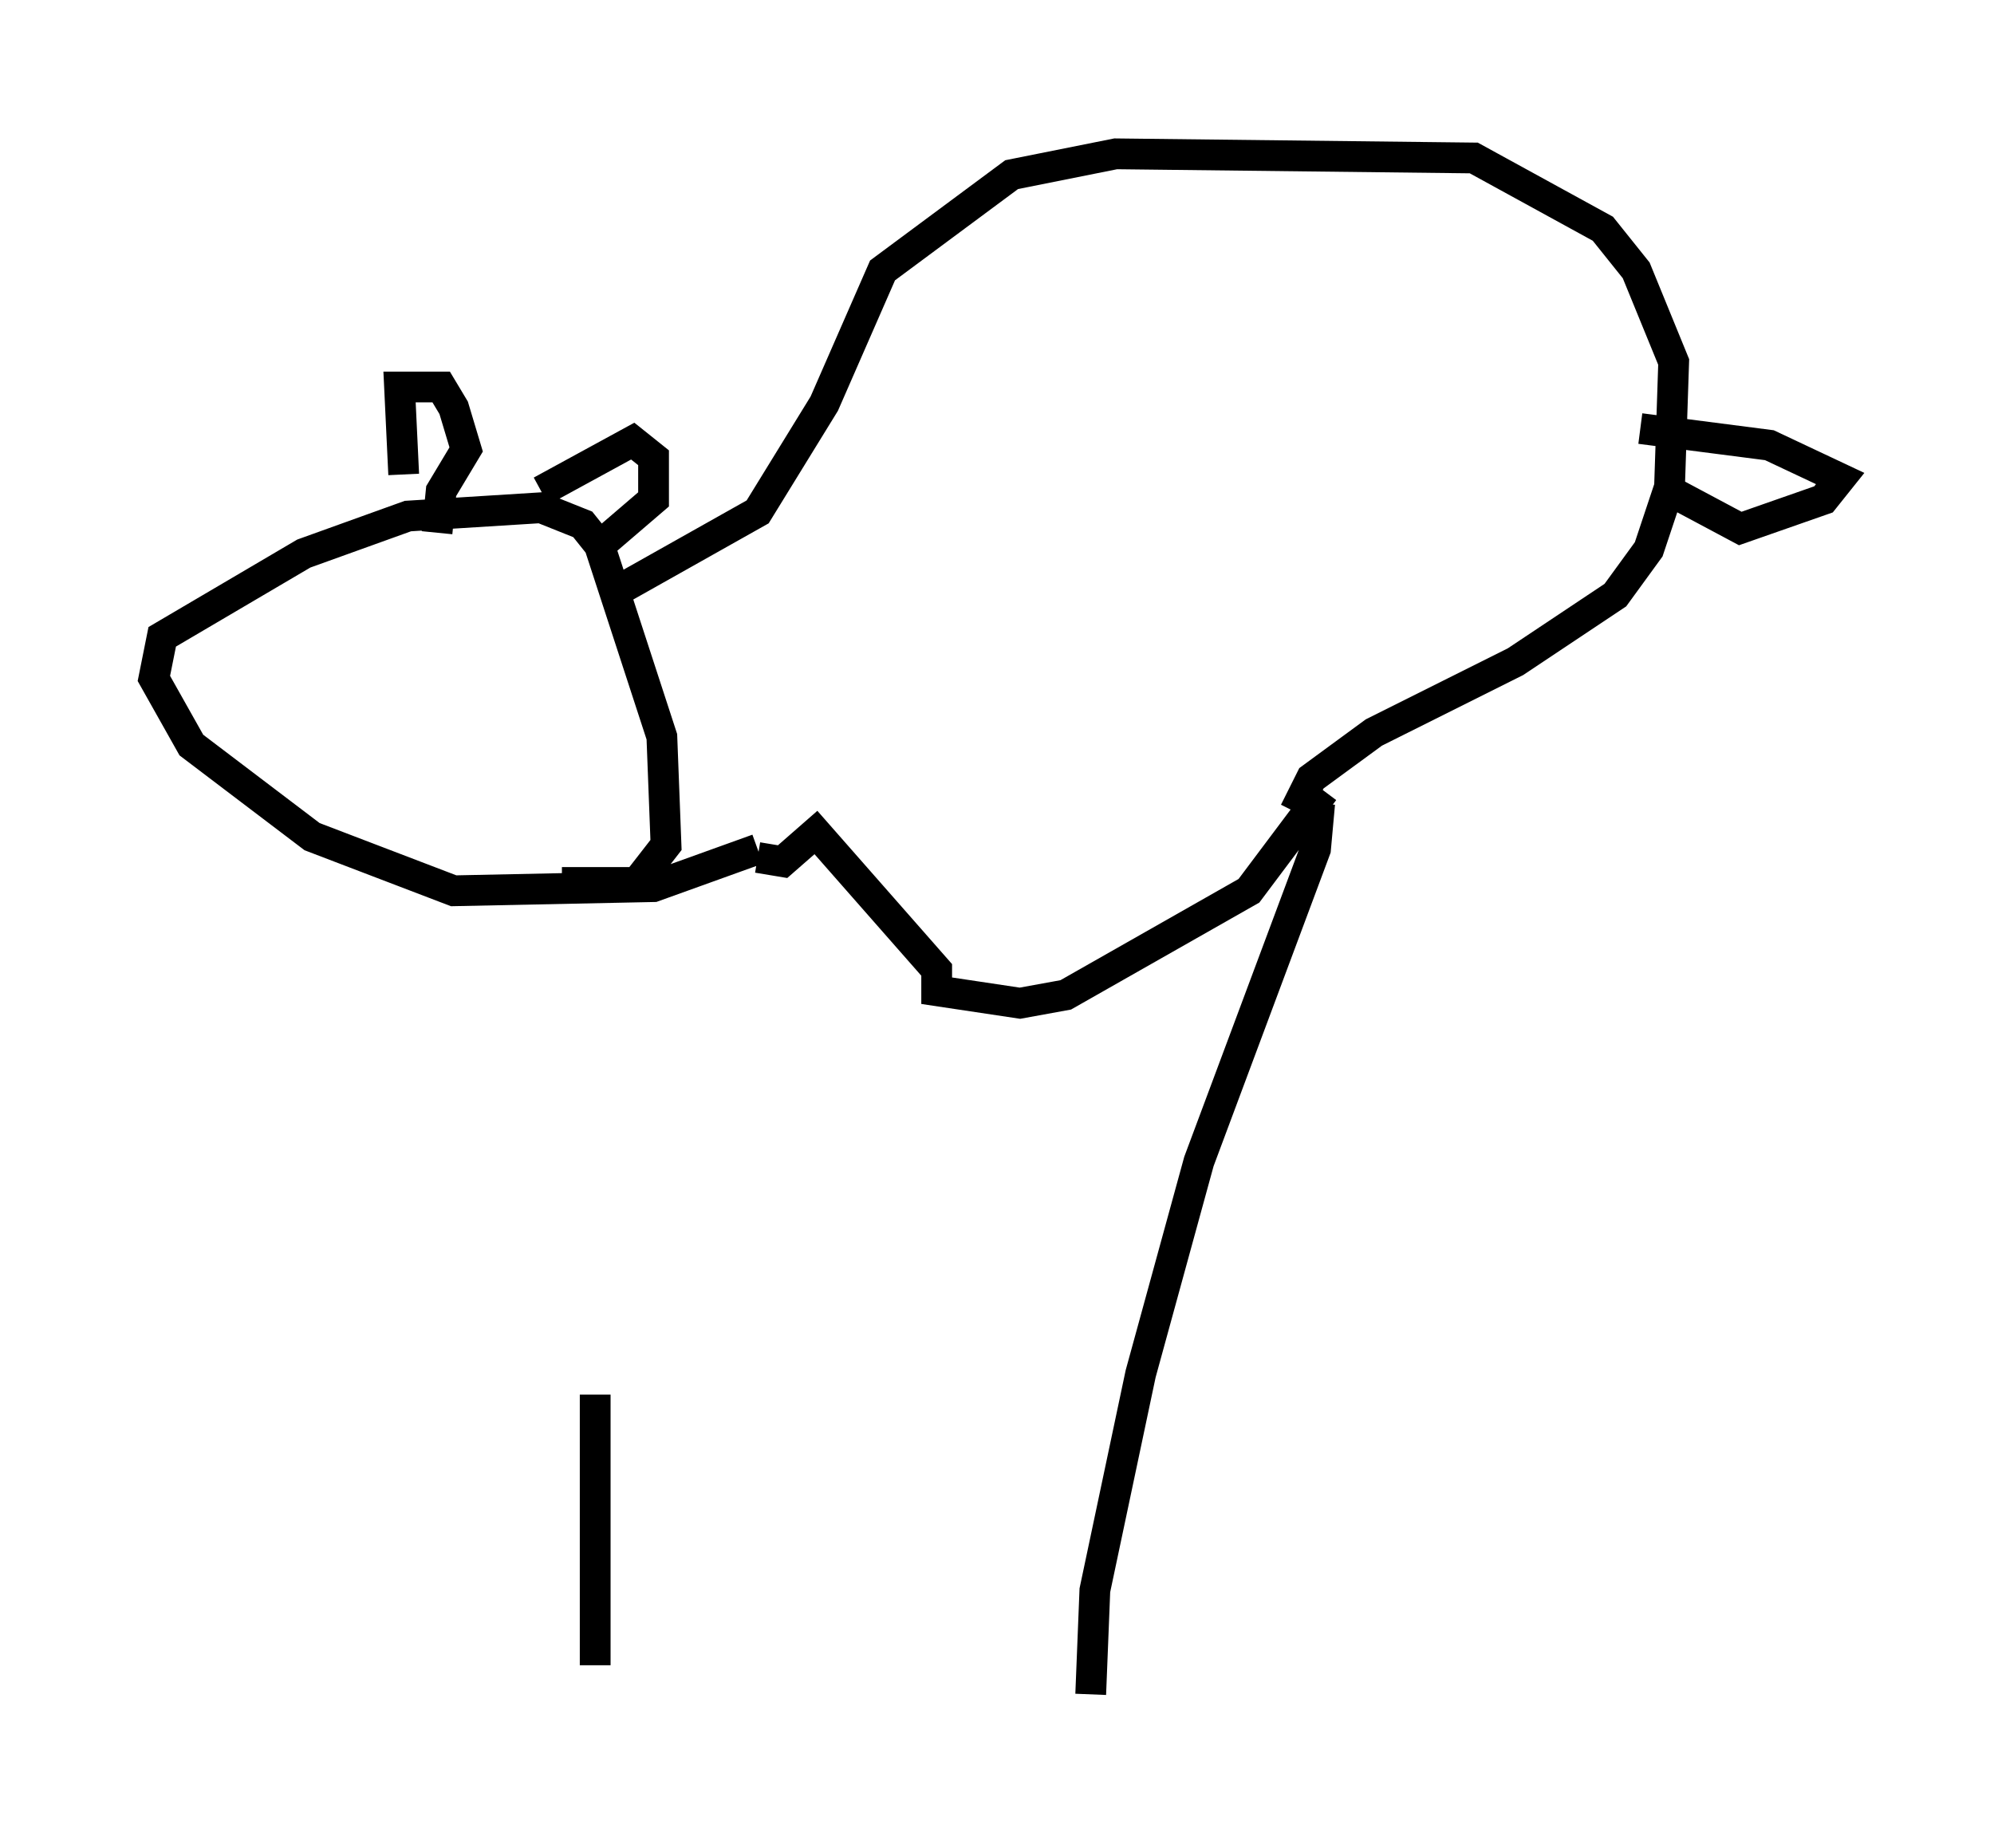 <?xml version="1.0" encoding="utf-8" ?>
<svg baseProfile="full" height="60.067" version="1.1" width="64.803" xmlns="http://www.w3.org/2000/svg" xmlns:ev="http://www.w3.org/2001/xml-events" xmlns:xlink="http://www.w3.org/1999/xlink"><defs /><rect fill="white" height="60.067" width="64.803" x="0" y="0" /><path d="M24.756, 28.139 m-5.413, 17.185 l0.0, 8.796 m23.545, -28.011 l-0.135, 1.488 -3.789, 10.149 l-1.894, 6.901 -1.488, 7.036 l-0.135, 3.383 m7.578, -29.364 l-2.436, 3.248 -5.954, 3.383 l-1.488, 0.271 -2.706, -0.406 l0.0, -0.677 -3.924, -4.465 l-1.083, 0.947 -0.812, -0.135 m0.0, -0.271 l-3.383, 1.218 -6.495, 0.135 l-4.601, -1.759 -3.924, -2.977 l-1.218, -2.165 0.271, -1.353 l4.601, -2.706 3.383, -1.218 l4.33, -0.271 1.353, 0.541 l0.541, 0.677 2.03, 6.225 l0.135, 3.518 -0.947, 1.218 l-2.436, 0.0 m-5.142, -13.261 l-0.135, -2.842 1.353, 0.0 l0.406, 0.677 0.406, 1.353 l-0.812, 1.353 -0.135, 1.353 m3.383, -1.353 l2.977, -1.624 0.677, 0.541 l0.0, 1.353 -1.894, 1.624 m0.947, 1.218 l4.33, -2.436 2.165, -3.518 l1.894, -4.33 4.195, -3.112 l3.383, -0.677 11.637, 0.135 l4.195, 2.3 1.083, 1.353 l1.218, 2.977 -0.135, 4.059 l-0.677, 2.03 -1.083, 1.488 l-3.248, 2.165 -4.601, 2.3 l-2.03, 1.488 -0.541, 1.083 m12.449, -10.284 l2.03, 1.083 2.706, -0.947 l0.541, -0.677 -2.3, -1.083 l-4.195, -0.541 " fill="none" stroke="black" stroke-width="1" /></svg>